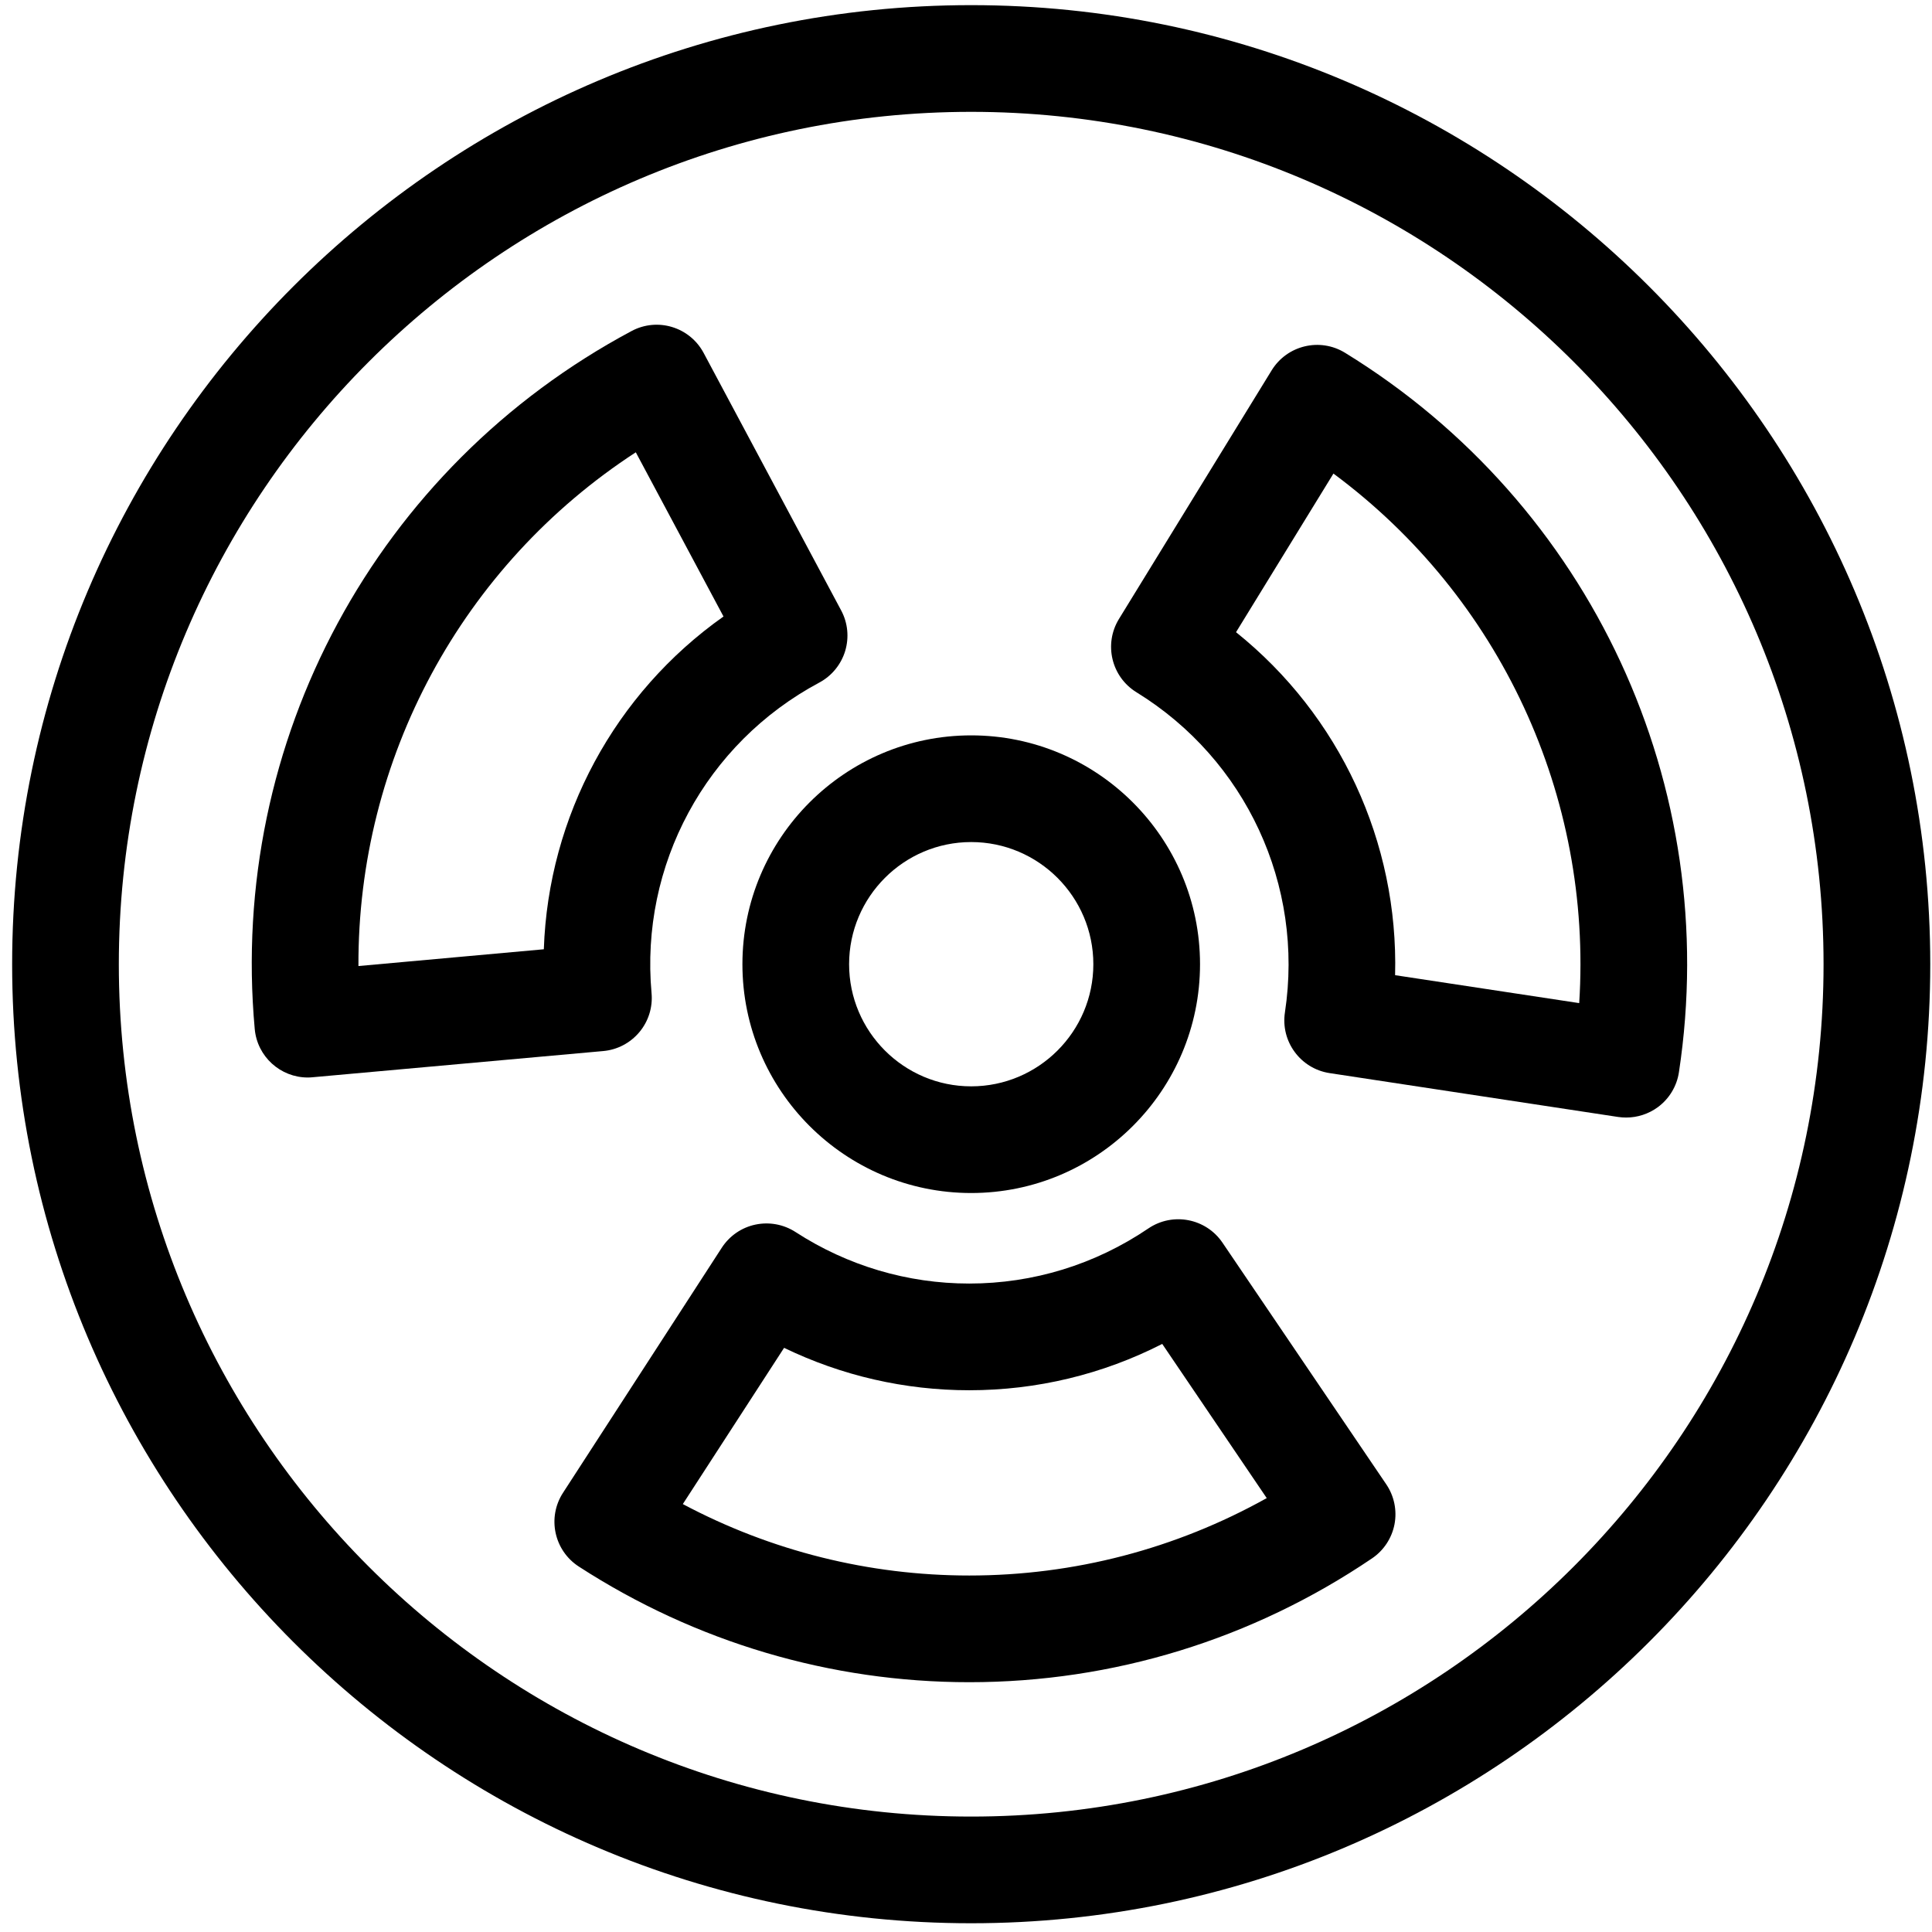 <?xml version="1.0" ?><!DOCTYPE svg  PUBLIC '-//W3C//DTD SVG 1.1//EN'  'http://www.w3.org/Graphics/SVG/1.1/DTD/svg11.dtd'><svg enable-background="new 0 0 91 91" height="91px" id="Layer_1" version="1.1" viewBox="0 0 91 91" width="91px" xml:space="preserve" xmlns="http://www.w3.org/2000/svg" xmlns:xlink="http://www.w3.org/1999/xlink"><g><g><g><g><path d="M45.742,0.242c-24.906,0-45.17,20.266-45.17,45.174c0,24.908,20.264,45.172,45.17,45.172      c24.91,0,45.176-20.264,45.176-45.172C90.918,20.507,70.652,0.242,45.742,0.242z M45.742,85.563      c-22.135,0-40.145-18.01-40.145-40.146c0-22.139,18.01-40.149,40.145-40.149c22.139,0,40.15,18.01,40.15,40.149      C85.893,67.553,67.881,85.563,45.742,85.563z"/><path d="M30.117,48.613c0.428-0.512,0.633-1.172,0.572-1.836c-0.547-6.031,2.555-11.771,7.898-14.625      c0.588-0.314,1.027-0.85,1.221-1.486c0.193-0.639,0.127-1.326-0.188-1.914l-6.477-12.127c-0.654-1.225-2.176-1.688-3.398-1.031      C17.734,22.007,10.768,34.91,11.998,48.465c0.117,1.305,1.213,2.287,2.498,2.287c0.076,0,0.152-0.004,0.229-0.012l13.689-1.234      C29.078,49.447,29.689,49.125,30.117,48.613z M16.883,45.502c-0.039-9.768,4.875-18.868,13.064-24.198l4.131,7.734      c-5.119,3.617-8.25,9.413-8.463,15.674L16.883,45.502z"/><path d="M57.58,58.531c-0.779-1.148-2.342-1.447-3.49-0.67c-2.506,1.699-5.424,2.596-8.438,2.596      c-2.904,0-5.732-0.838-8.18-2.426c-0.561-0.363-1.24-0.488-1.893-0.35s-1.221,0.531-1.584,1.092l-7.475,11.537      c-0.756,1.164-0.424,2.719,0.74,3.475c5.502,3.564,11.861,5.449,18.395,5.449c6.775,0,13.334-2.016,18.969-5.832      c0.551-0.373,0.932-0.951,1.059-1.605c0.125-0.654-0.014-1.332-0.389-1.885L57.58,58.531z M45.656,74.209      c-4.723,0-9.34-1.156-13.494-3.365l4.77-7.359c2.713,1.313,5.686,1.998,8.721,1.998c3.182,0,6.281-0.748,9.09-2.182l4.922,7.262      C55.379,72.955,50.584,74.209,45.656,74.209z"/><path d="M63.354,16.617c-1.184-0.727-2.73-0.355-3.457,0.826l-7.191,11.709c-0.727,1.184-0.357,2.729,0.824,3.455      c5.156,3.174,7.9,9.092,6.992,15.077c-0.209,1.371,0.734,2.652,2.105,2.861l13.592,2.066c0.125,0.018,0.252,0.027,0.377,0.027      c0.533,0,1.055-0.17,1.49-0.488c0.537-0.396,0.895-0.988,0.994-1.646C81.125,37.043,74.951,23.742,63.354,16.617z       M74.383,47.248l-8.672-1.316c0.164-6.264-2.605-12.234-7.492-16.155l4.588-7.471C70.656,28.119,75.008,37.498,74.383,47.248z"/><path d="M34.969,45.416c0,5.943,4.834,10.777,10.775,10.777c5.943,0,10.779-4.834,10.779-10.777s-4.836-10.779-10.779-10.779      C39.803,34.637,34.969,39.473,34.969,45.416z M45.744,39.662c3.172,0,5.754,2.582,5.754,5.754s-2.582,5.752-5.754,5.752      c-3.17,0-5.75-2.58-5.75-5.752S42.574,39.662,45.744,39.662z"/></g></g></g></g></svg>